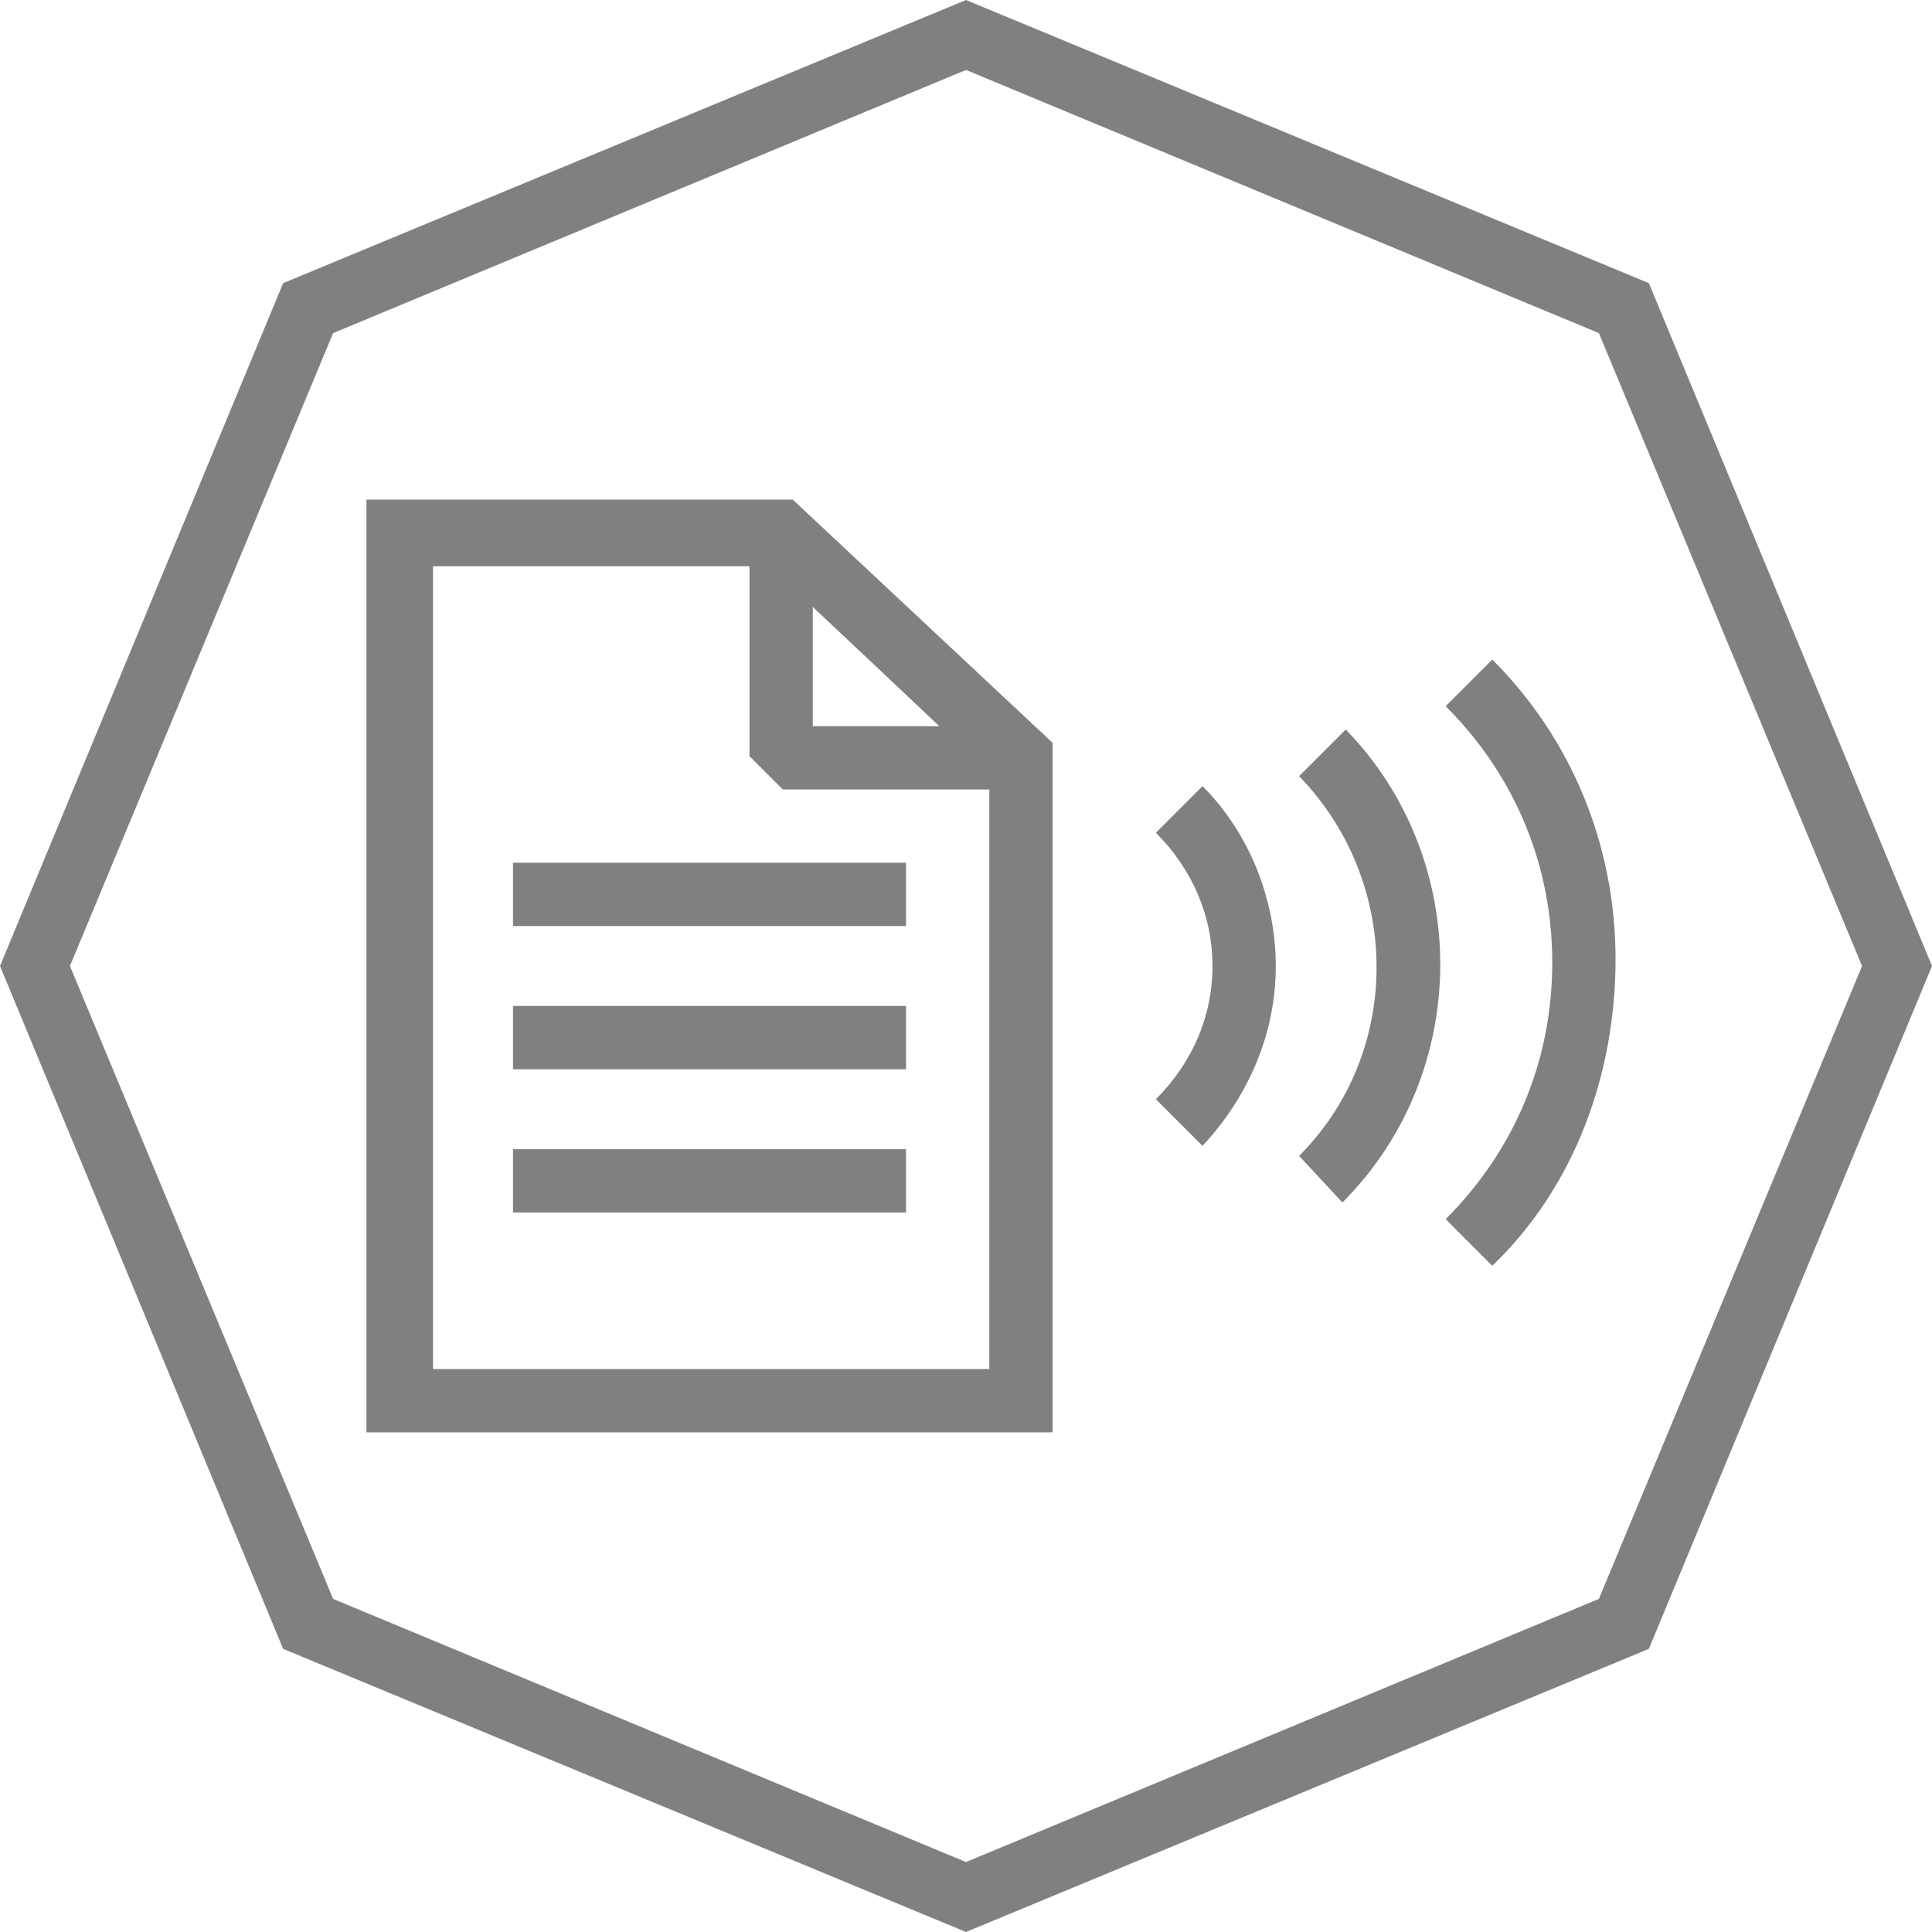 <?xml version="1.0" encoding="utf-8"?>
<!-- Generator: Adobe Illustrator 18.1.1, SVG Export Plug-In . SVG Version: 6.00 Build 0)  -->
<!DOCTYPE svg PUBLIC "-//W3C//DTD SVG 1.1//EN" "http://www.w3.org/Graphics/SVG/1.1/DTD/svg11.dtd">
<svg version="1.1" id="Ebene_1" xmlns="http://www.w3.org/2000/svg" xmlns:xlink="http://www.w3.org/1999/xlink" x="0px" y="0px"
	 viewBox="0 0 58 58" enable-background="new 0 0 58 58" xml:space="preserve">
<g>
	<g>
		<path fill="#808080" d="M29,58L8.5,49.5L0,29L8.5,8.5L29,0l20.5,8.5L58,29l-8.5,20.5L29,58z M10,48l19,7.9L48,48l7.9-19L48,10
			L29,2.1L10,10L2.1,29L10,48z"/>
	</g>
	<g>
		<g>
			<path fill="#808080" d="M36.1,34.4L34.7,33c1.1-1.1,1.7-2.5,1.7-4s-0.6-2.9-1.7-4l1.4-1.4c1.4,1.4,2.2,3.4,2.2,5.4
				S37.5,32.9,36.1,34.4z"/>
		</g>
		<g>
			<path fill="#808080" d="M40.3,36.1L39,34.7c3.1-3.1,3.1-8.2,0-11.4l1.4-1.4C44.2,25.8,44.2,32.2,40.3,36.1z"/>
		</g>
		<g>
			<path fill="#808080" d="M44.8,38l-1.4-1.4c2.1-2.1,3.2-4.8,3.2-7.7s-1.1-5.6-3.2-7.7l1.4-1.4c2.4,2.4,3.7,5.6,3.7,9
				S47.3,35.6,44.8,38z"/>
		</g>
	</g>
	<g>
		<g>
			<g>
				<g>
					<path fill="#808080" d="M31.6,43H11V15h12.8l7.8,7.3V43z M13,41.1h16.7V23.2l-6.6-6.2H13V41.1z"/>
				</g>
				<g>
					<path fill="#808080" d="M30.7,23.7h-7.2l-1-1V16l1.6-0.7l7.2,6.8L30.7,23.7z M24.4,21.8h3.8l-3.8-3.6V21.8z"/>
				</g>
			</g>
		</g>
		<g>
			<rect x="15.4" y="25.9" fill="#808080" width="11.8" height="1.9"/>
		</g>
		<g>
			<rect x="15.4" y="30.2" fill="#808080" width="11.8" height="1.9"/>
		</g>
		<g>
			<rect x="15.4" y="34.5" fill="#808080" width="11.8" height="1.9"/>
		</g>
	</g>
</g>
</svg>
